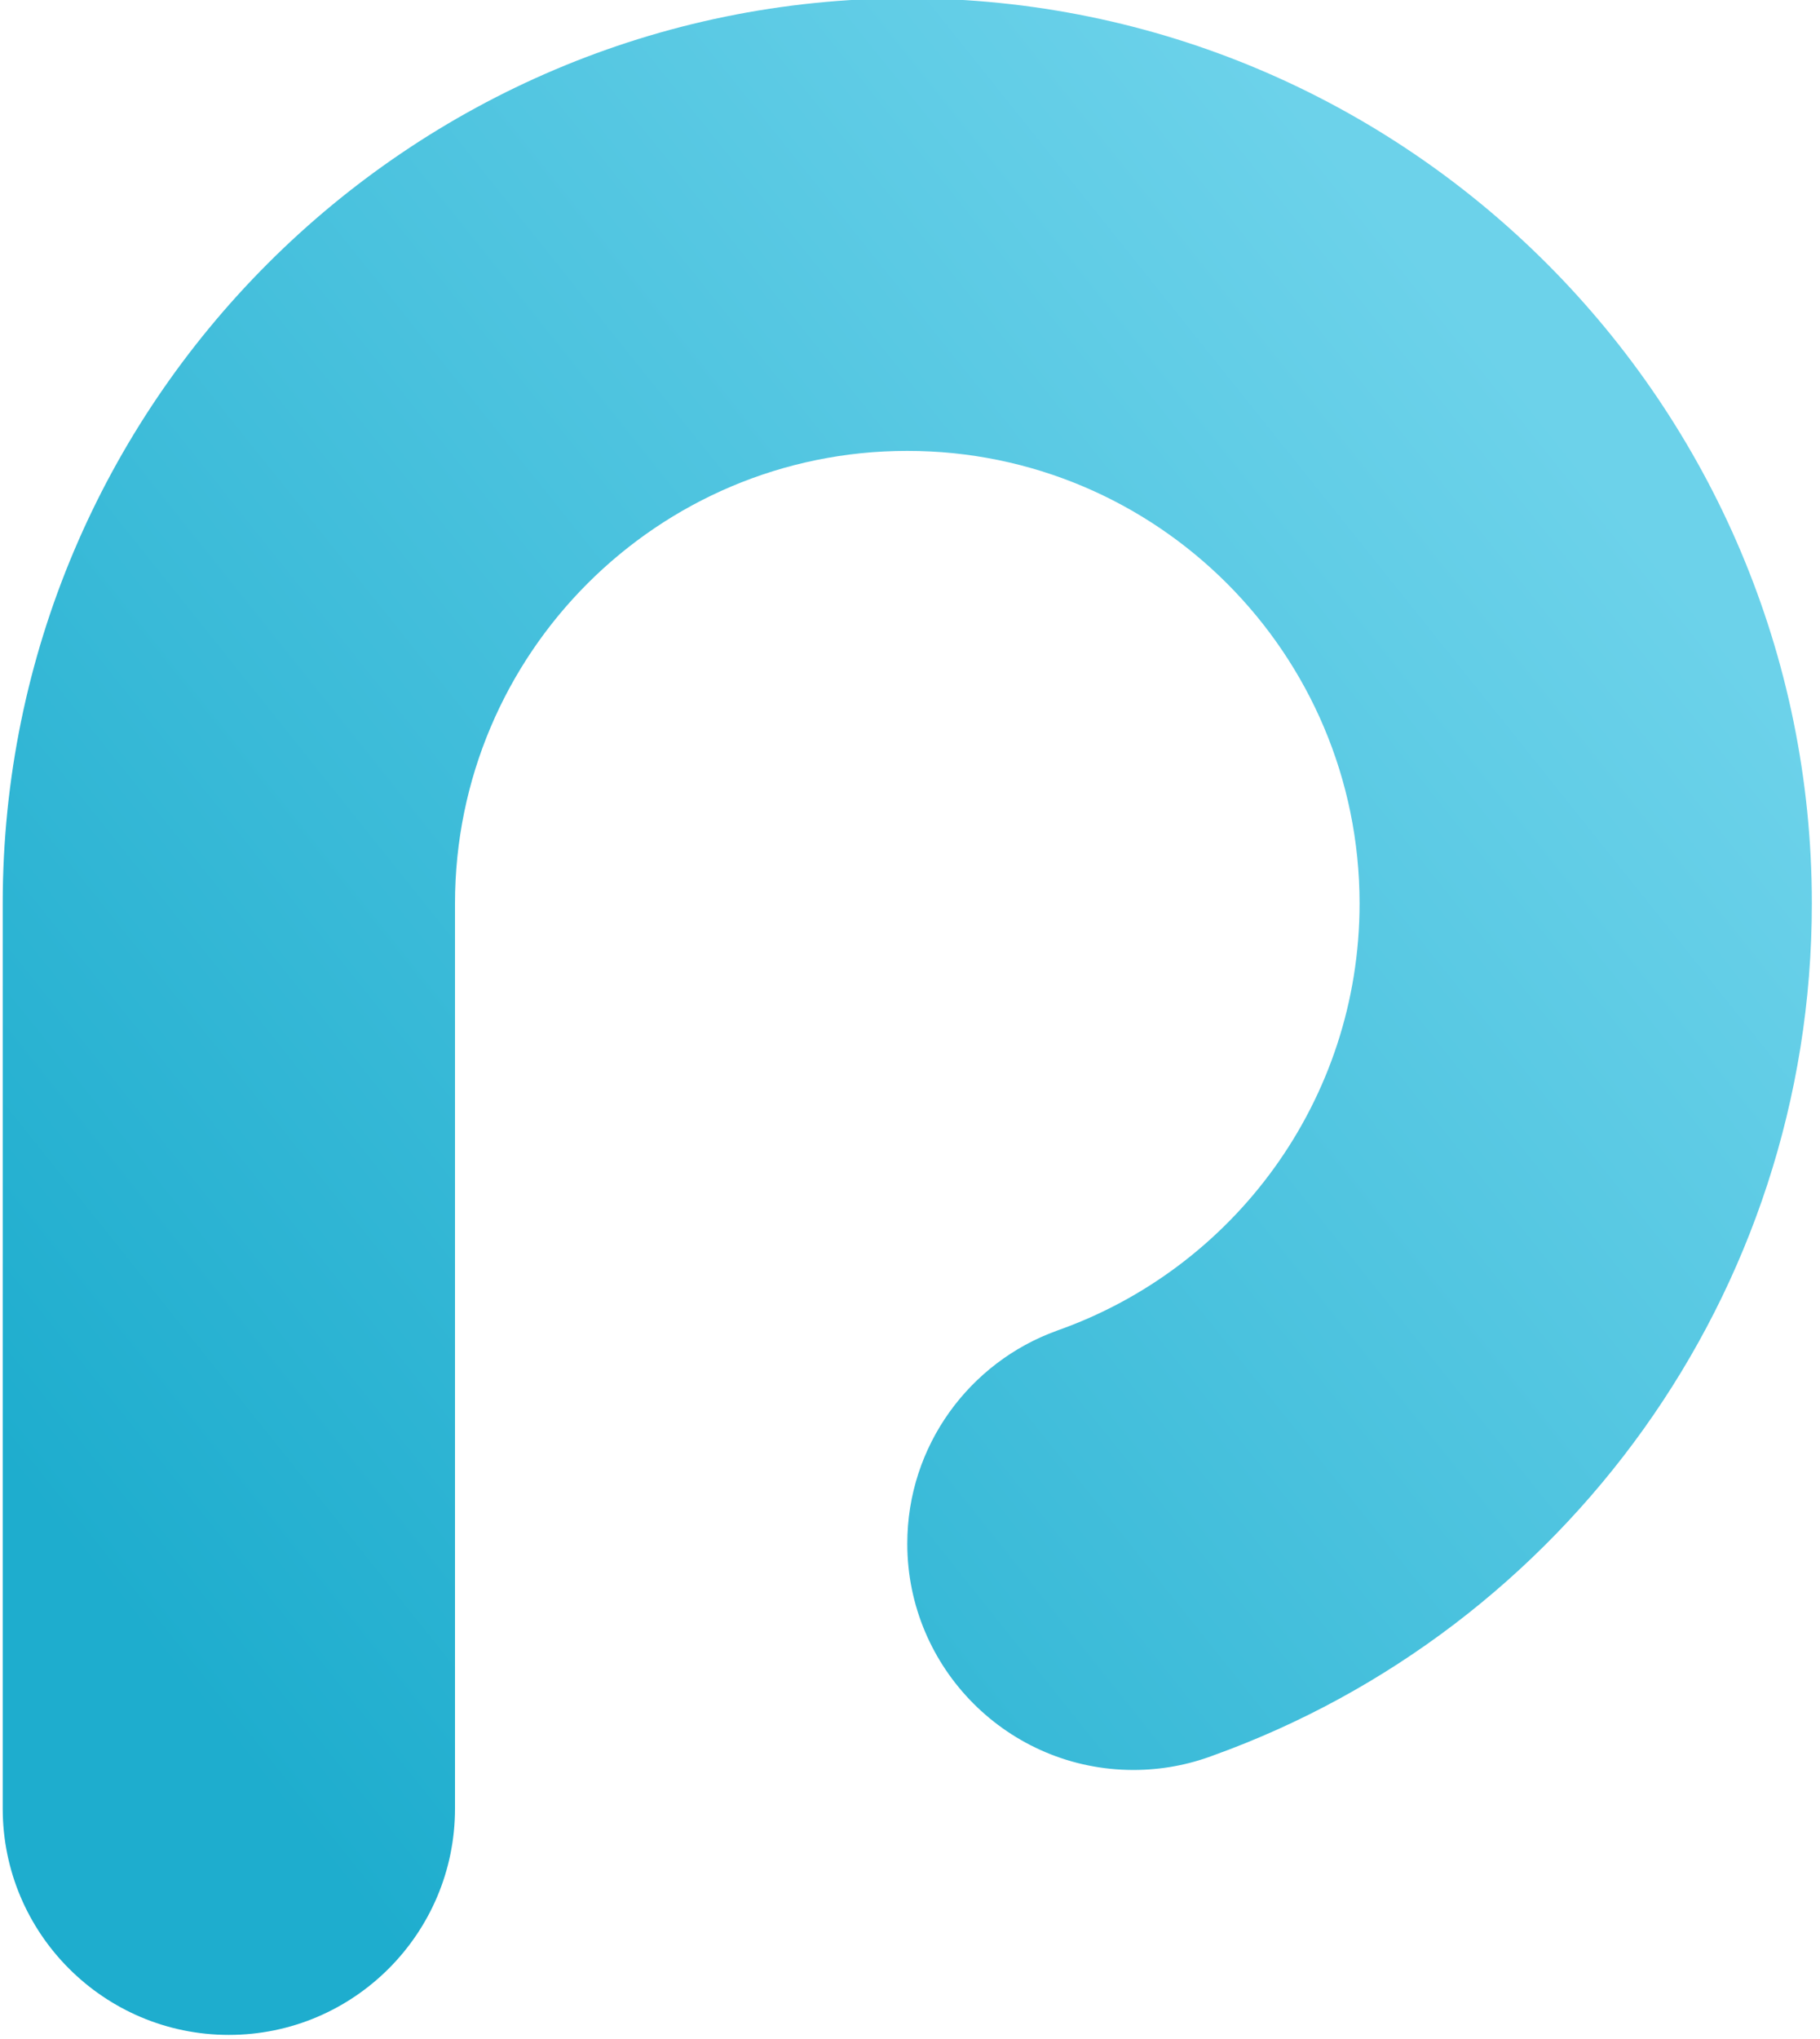 <?xml version="1.0" standalone="no"?>
<!DOCTYPE svg PUBLIC "-//W3C//DTD SVG 1.1//EN" "http://www.w3.org/Graphics/SVG/1.1/DTD/svg11.dtd">
<svg width="100%" height="100%" viewBox="0 0 134 150" version="1.1" xmlns="http://www.w3.org/2000/svg" xmlns:xlink="http://www.w3.org/1999/xlink" xml:space="preserve" style="fill-rule:evenodd;clip-rule:evenodd;stroke-linejoin:round;stroke-miterlimit:1.414;">
    <g transform="matrix(1,0,0,1,-933,-125)">
        <g transform="matrix(0.333,2.46519e-32,2.46519e-32,0.333,800,-1.02207e-13)">
            <g transform="matrix(1,0,0,1,-2.184,86.429)">
                <path d="M502.184,638.571C502.184,638.571 502.184,688.571 502.184,688.571C502.184,716.167 479.779,738.571 452.184,738.571C424.588,738.571 402.184,716.167 402.184,688.571L402.184,638.571C402.184,638.571 402.184,638.571 402.184,638.571L402.184,588.571L402.184,488.571C402.184,378.188 491.801,288.571 602.184,288.571C712.567,288.571 802.184,378.188 802.184,488.571C802.184,575.213 746.971,649.061 669.841,676.819C664.349,678.895 658.398,680.031 652.184,680.031C624.588,680.031 602.184,657.627 602.184,630.031C602.184,608.387 615.966,589.937 635.225,582.985C635.282,582.958 635.341,582.934 635.401,582.913C674.285,569.205 702.184,532.121 702.184,488.571C702.184,433.38 657.375,388.571 602.184,388.571C546.992,388.571 502.184,433.379 502.184,488.571L502.184,638.571Z" style="fill:url(#_Linear1);"/>
            </g>
        </g>
    </g>
    <defs>
        <linearGradient id="_Linear1" x1="0" y1="0" x2="1" y2="0" gradientUnits="userSpaceOnUse" gradientTransform="matrix(289.197,-294.038,261.367,325.346,450.55,671.082)"><stop offset="0%" style="stop-color:rgb(30,173,206);stop-opacity:1"/><stop offset="100%" style="stop-color:rgb(108,210,234);stop-opacity:1"/></linearGradient>
    </defs>
</svg>
